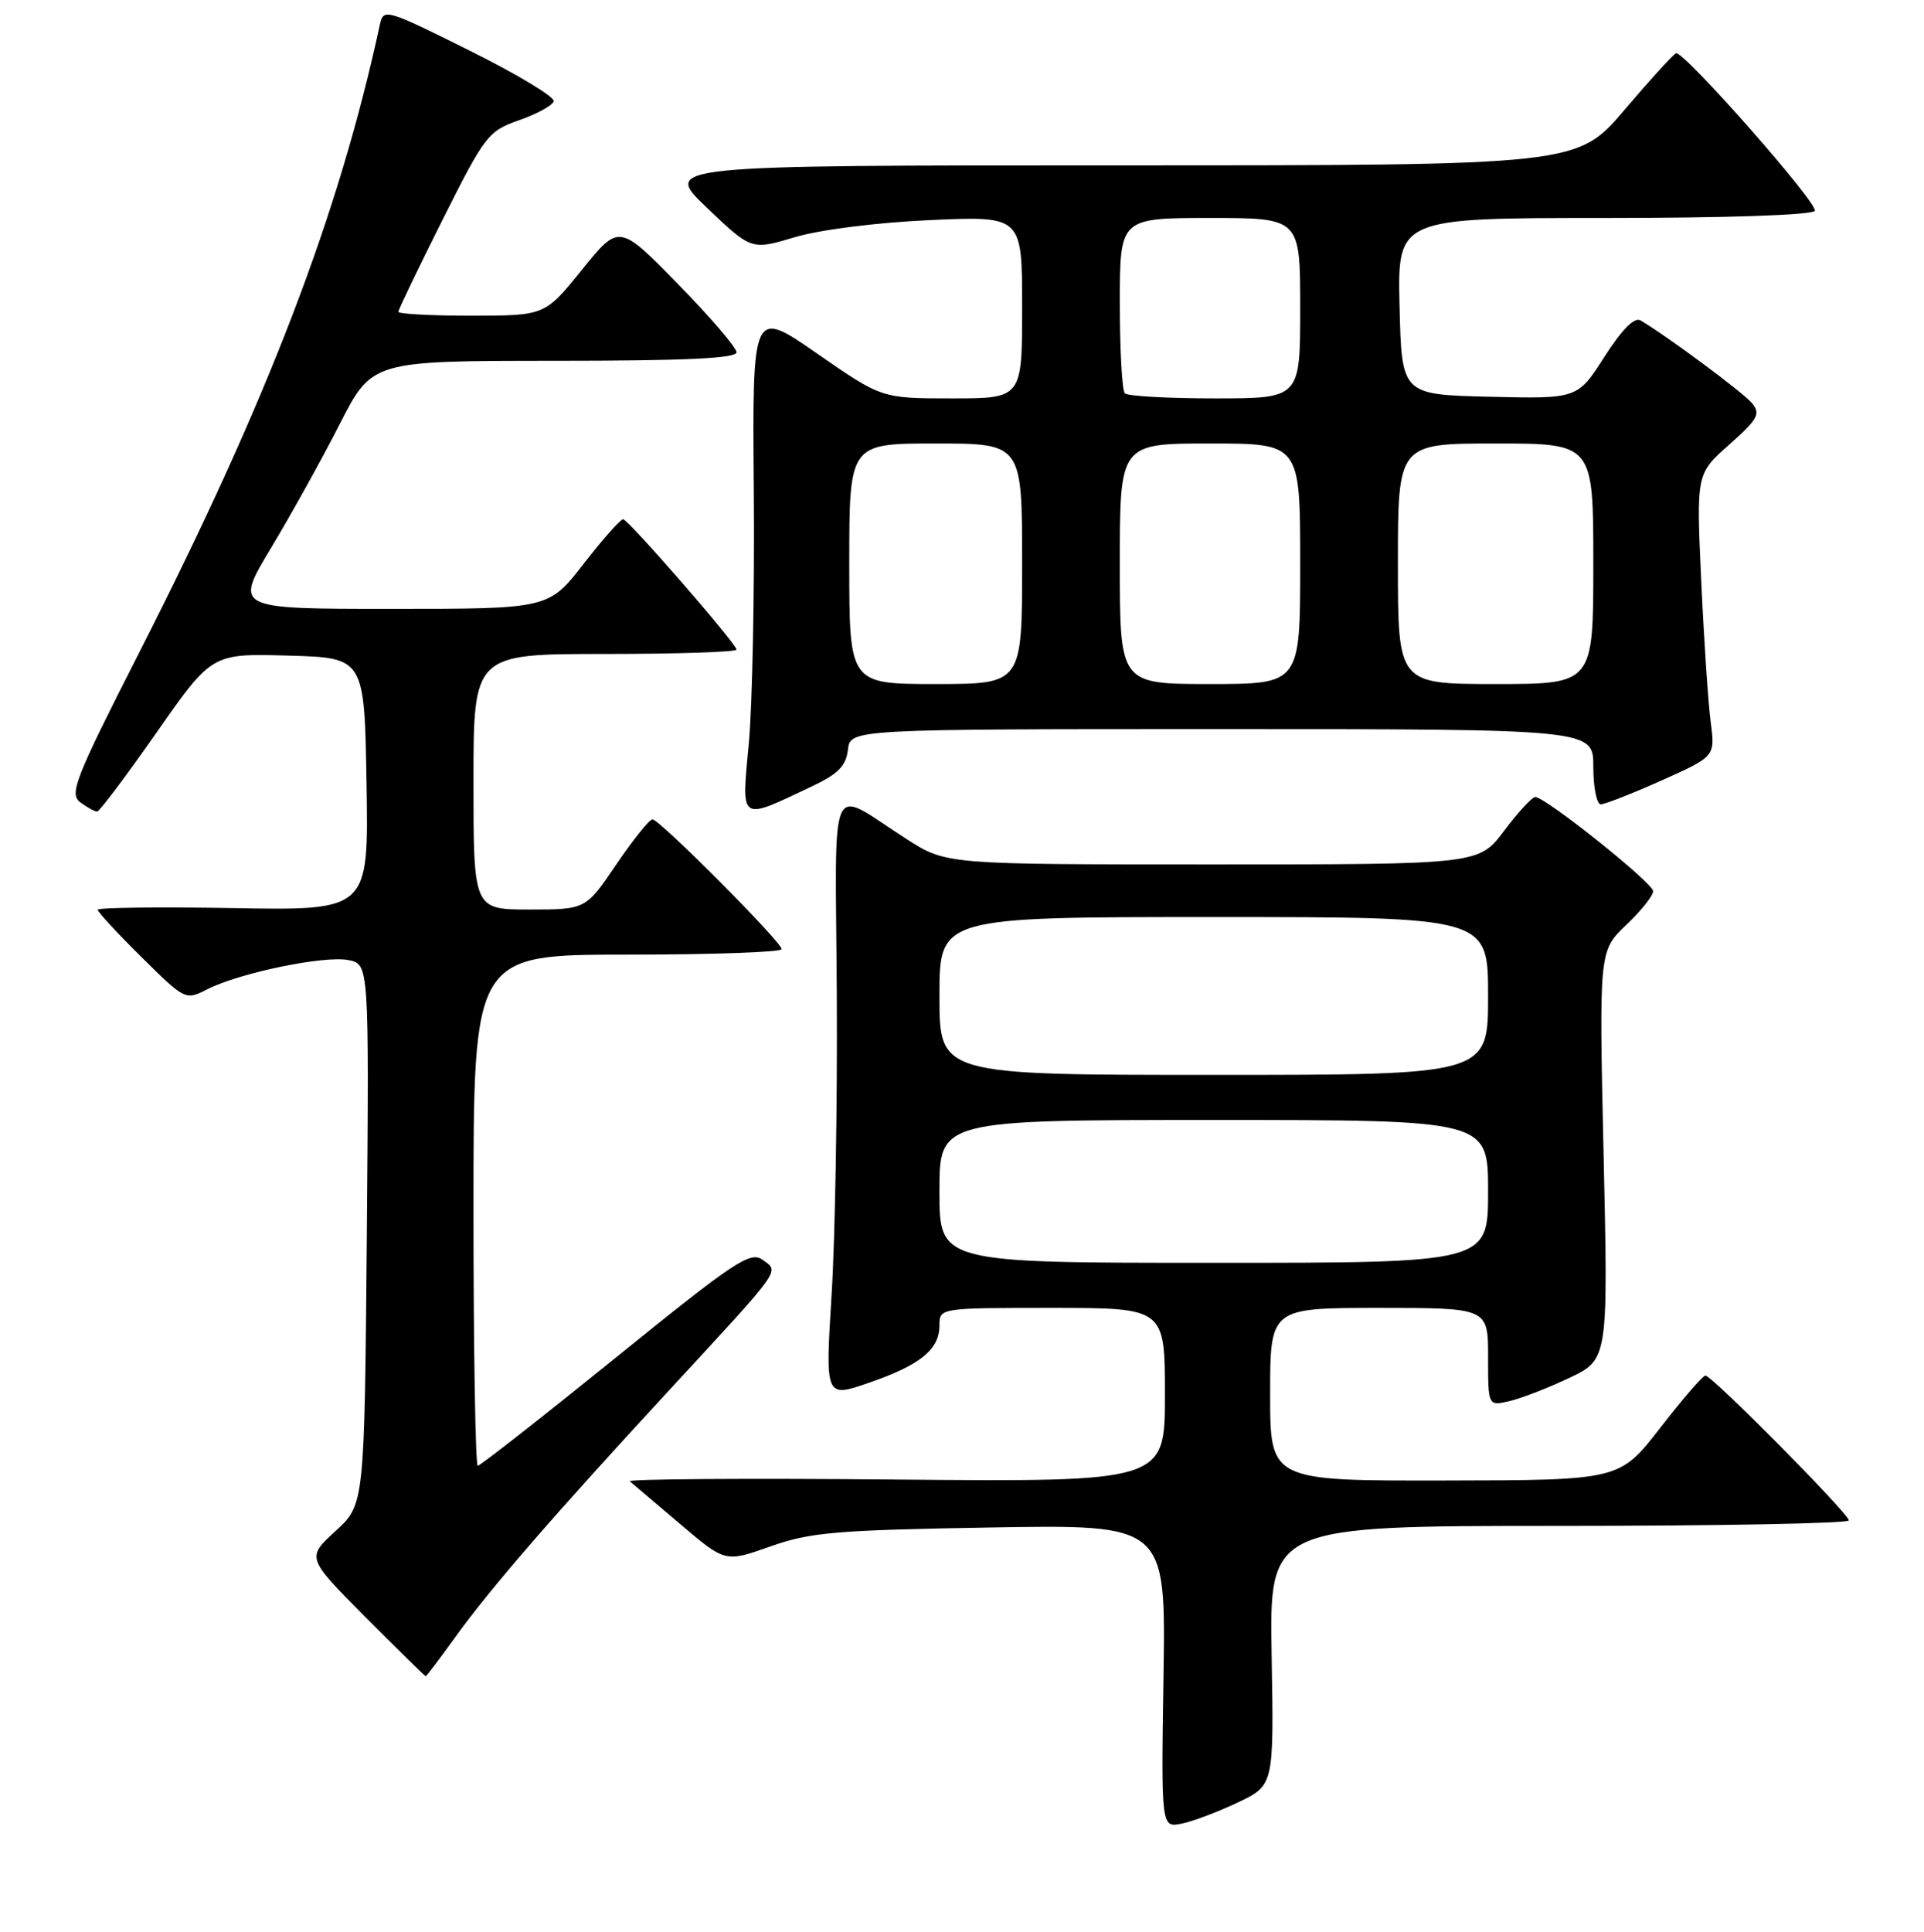 <?xml version="1.0" encoding="UTF-8" standalone="no"?>
<!DOCTYPE svg PUBLIC "-//W3C//DTD SVG 1.1//EN" "http://www.w3.org/Graphics/SVG/1.1/DTD/svg11.dtd" >
<svg xmlns="http://www.w3.org/2000/svg" xmlns:xlink="http://www.w3.org/1999/xlink" version="1.1" viewBox="0 0 256 257">
 <g >
 <path fill="currentColor"
d=" M 164.73 239.78 C 169.50 237.50 169.50 237.50 169.20 220.25 C 168.90 203.00 168.90 203.00 207.45 203.00 C 228.65 203.00 246.00 202.67 246.00 202.27 C 246.00 201.38 227.80 183.00 226.92 183.00 C 226.57 183.00 223.87 186.13 220.90 189.96 C 215.50 196.92 215.50 196.92 192.25 196.96 C 169.00 197.00 169.00 197.00 169.00 185.50 C 169.00 174.00 169.00 174.00 183.50 174.00 C 198.00 174.00 198.00 174.00 198.00 180.52 C 198.00 187.04 198.00 187.04 200.75 186.42 C 202.26 186.09 205.86 184.70 208.74 183.34 C 213.98 180.86 213.98 180.86 213.37 153.68 C 212.76 126.50 212.76 126.50 216.38 123.05 C 218.37 121.16 219.98 119.13 219.96 118.55 C 219.91 117.43 205.56 105.98 204.27 106.03 C 203.84 106.05 201.98 108.07 200.13 110.53 C 196.77 115.00 196.77 115.00 161.34 115.00 C 125.90 115.00 125.90 115.00 120.67 111.65 C 110.03 104.85 111.16 102.34 111.34 132.26 C 111.43 146.69 111.12 164.68 110.65 172.23 C 109.80 185.96 109.80 185.96 115.58 183.97 C 122.43 181.61 125.00 179.54 125.00 176.35 C 125.00 174.00 125.00 174.00 140.00 174.00 C 155.00 174.00 155.00 174.00 155.00 185.58 C 155.00 197.15 155.00 197.15 119.05 196.83 C 99.28 196.65 83.41 196.76 83.80 197.07 C 84.18 197.39 87.20 199.95 90.50 202.75 C 96.50 207.86 96.50 207.86 102.50 205.73 C 107.81 203.85 111.19 203.56 131.81 203.21 C 155.12 202.81 155.12 202.81 154.81 222.98 C 154.50 243.15 154.50 243.15 157.23 242.61 C 158.73 242.30 162.10 241.03 164.73 239.78 Z  M 60.61 217.75 C 65.22 211.34 73.76 201.49 88.99 185.00 C 104.29 168.44 103.71 169.24 101.48 167.61 C 99.84 166.41 97.82 167.75 81.90 180.64 C 72.13 188.54 63.89 195.00 63.57 195.00 C 63.26 195.00 63.00 179.70 63.00 161.00 C 63.00 127.00 63.00 127.00 83.50 127.00 C 94.78 127.00 104.00 126.67 104.00 126.27 C 104.00 125.31 87.76 109.00 86.81 109.00 C 86.41 109.00 84.24 111.70 82.00 115.00 C 77.93 121.00 77.93 121.00 70.46 121.00 C 63.00 121.00 63.00 121.00 63.00 104.00 C 63.00 87.00 63.00 87.00 80.50 87.00 C 90.12 87.00 98.00 86.74 98.00 86.42 C 98.00 85.65 83.67 69.19 82.91 69.08 C 82.59 69.04 80.22 71.70 77.66 75.00 C 73.00 81.00 73.00 81.00 52.10 81.00 C 31.19 81.00 31.19 81.00 36.05 72.92 C 38.72 68.48 42.84 61.06 45.20 56.43 C 49.50 48.01 49.50 48.01 73.75 48.00 C 91.14 48.00 98.00 47.68 98.00 46.87 C 98.00 46.24 94.48 42.15 90.18 37.76 C 82.37 29.78 82.37 29.78 77.43 35.89 C 72.50 41.99 72.50 41.99 62.75 42.00 C 57.39 42.00 53.00 41.77 53.00 41.48 C 53.00 41.20 55.65 35.69 58.89 29.23 C 64.52 18.00 64.95 17.44 69.06 16.00 C 71.42 15.18 73.50 14.04 73.68 13.48 C 73.86 12.92 68.84 9.89 62.52 6.75 C 51.36 1.19 51.02 1.09 50.55 3.26 C 45.06 28.62 35.71 53.03 18.59 86.68 C 9.92 103.73 9.18 105.62 10.70 106.75 C 11.63 107.44 12.63 107.98 12.94 107.96 C 13.25 107.94 16.81 103.20 20.85 97.43 C 28.19 86.93 28.19 86.93 38.35 87.22 C 48.50 87.50 48.50 87.50 48.77 104.31 C 49.05 121.13 49.05 121.13 31.02 120.81 C 21.11 120.64 13.00 120.74 13.00 121.03 C 13.00 121.32 15.62 124.16 18.83 127.33 C 24.62 133.06 24.68 133.09 27.58 131.61 C 31.82 129.44 43.10 127.10 46.33 127.72 C 49.11 128.25 49.11 128.25 48.81 164.21 C 48.50 200.16 48.50 200.16 44.64 203.69 C 40.78 207.23 40.78 207.23 48.61 215.12 C 52.93 219.45 56.54 223.00 56.64 223.00 C 56.74 223.00 58.53 220.64 60.61 217.75 Z  M 108.00 104.63 C 111.52 102.97 112.57 101.90 112.82 99.75 C 113.13 97.00 113.13 97.00 162.57 97.00 C 212.00 97.00 212.00 97.00 212.00 102.00 C 212.00 104.75 212.45 107.00 212.99 107.00 C 213.54 107.00 217.19 105.57 221.10 103.82 C 228.22 100.63 228.22 100.63 227.62 96.07 C 227.29 93.56 226.72 85.10 226.36 77.27 C 225.70 63.04 225.70 63.04 230.08 59.15 C 233.91 55.75 234.29 55.06 233.11 53.63 C 231.93 52.21 221.75 44.66 218.27 42.62 C 217.47 42.16 215.79 43.85 213.47 47.48 C 209.90 53.06 209.90 53.06 198.20 52.78 C 186.50 52.50 186.50 52.50 186.22 40.75 C 185.94 29.00 185.94 29.00 213.41 29.00 C 229.64 29.00 241.12 28.61 241.47 28.05 C 242.01 27.17 224.19 6.91 223.02 7.08 C 222.74 7.12 219.66 10.49 216.18 14.58 C 209.87 22.00 209.87 22.00 149.01 22.00 C 88.15 22.00 88.15 22.00 94.06 27.64 C 99.98 33.28 99.98 33.28 105.74 31.56 C 109.08 30.56 116.64 29.60 123.75 29.28 C 136.00 28.73 136.00 28.73 136.00 40.86 C 136.00 53.00 136.00 53.00 126.66 53.00 C 117.32 53.00 117.32 53.00 108.71 47.03 C 100.10 41.06 100.10 41.06 100.30 65.28 C 100.41 78.60 100.11 93.71 99.64 98.85 C 98.65 109.48 98.28 109.22 108.00 104.63 Z  M 125.00 158.50 C 125.00 149.00 125.00 149.00 161.50 149.00 C 198.00 149.00 198.00 149.00 198.00 158.50 C 198.00 168.00 198.00 168.00 161.50 168.00 C 125.00 168.00 125.00 168.00 125.00 158.50 Z  M 125.00 132.50 C 125.00 122.00 125.00 122.00 161.50 122.00 C 198.00 122.00 198.00 122.00 198.00 132.50 C 198.00 143.00 198.00 143.00 161.50 143.00 C 125.00 143.00 125.00 143.00 125.00 132.50 Z  M 113.00 75.00 C 113.00 59.00 113.00 59.00 124.50 59.00 C 136.00 59.00 136.00 59.00 136.00 75.00 C 136.00 91.00 136.00 91.00 124.50 91.00 C 113.00 91.00 113.00 91.00 113.00 75.00 Z  M 149.00 75.00 C 149.00 59.00 149.00 59.00 161.00 59.00 C 173.00 59.00 173.00 59.00 173.00 75.00 C 173.00 91.00 173.00 91.00 161.00 91.00 C 149.00 91.00 149.00 91.00 149.00 75.00 Z  M 186.00 75.00 C 186.00 59.00 186.00 59.00 199.00 59.00 C 212.00 59.00 212.00 59.00 212.00 75.00 C 212.00 91.00 212.00 91.00 199.00 91.00 C 186.00 91.00 186.00 91.00 186.00 75.00 Z  M 149.67 52.33 C 149.30 51.97 149.00 46.57 149.00 40.33 C 149.00 29.00 149.00 29.00 161.00 29.00 C 173.00 29.00 173.00 29.00 173.00 41.00 C 173.00 53.00 173.00 53.00 161.67 53.00 C 155.43 53.00 150.03 52.70 149.67 52.33 Z "/>
</g>
</svg>